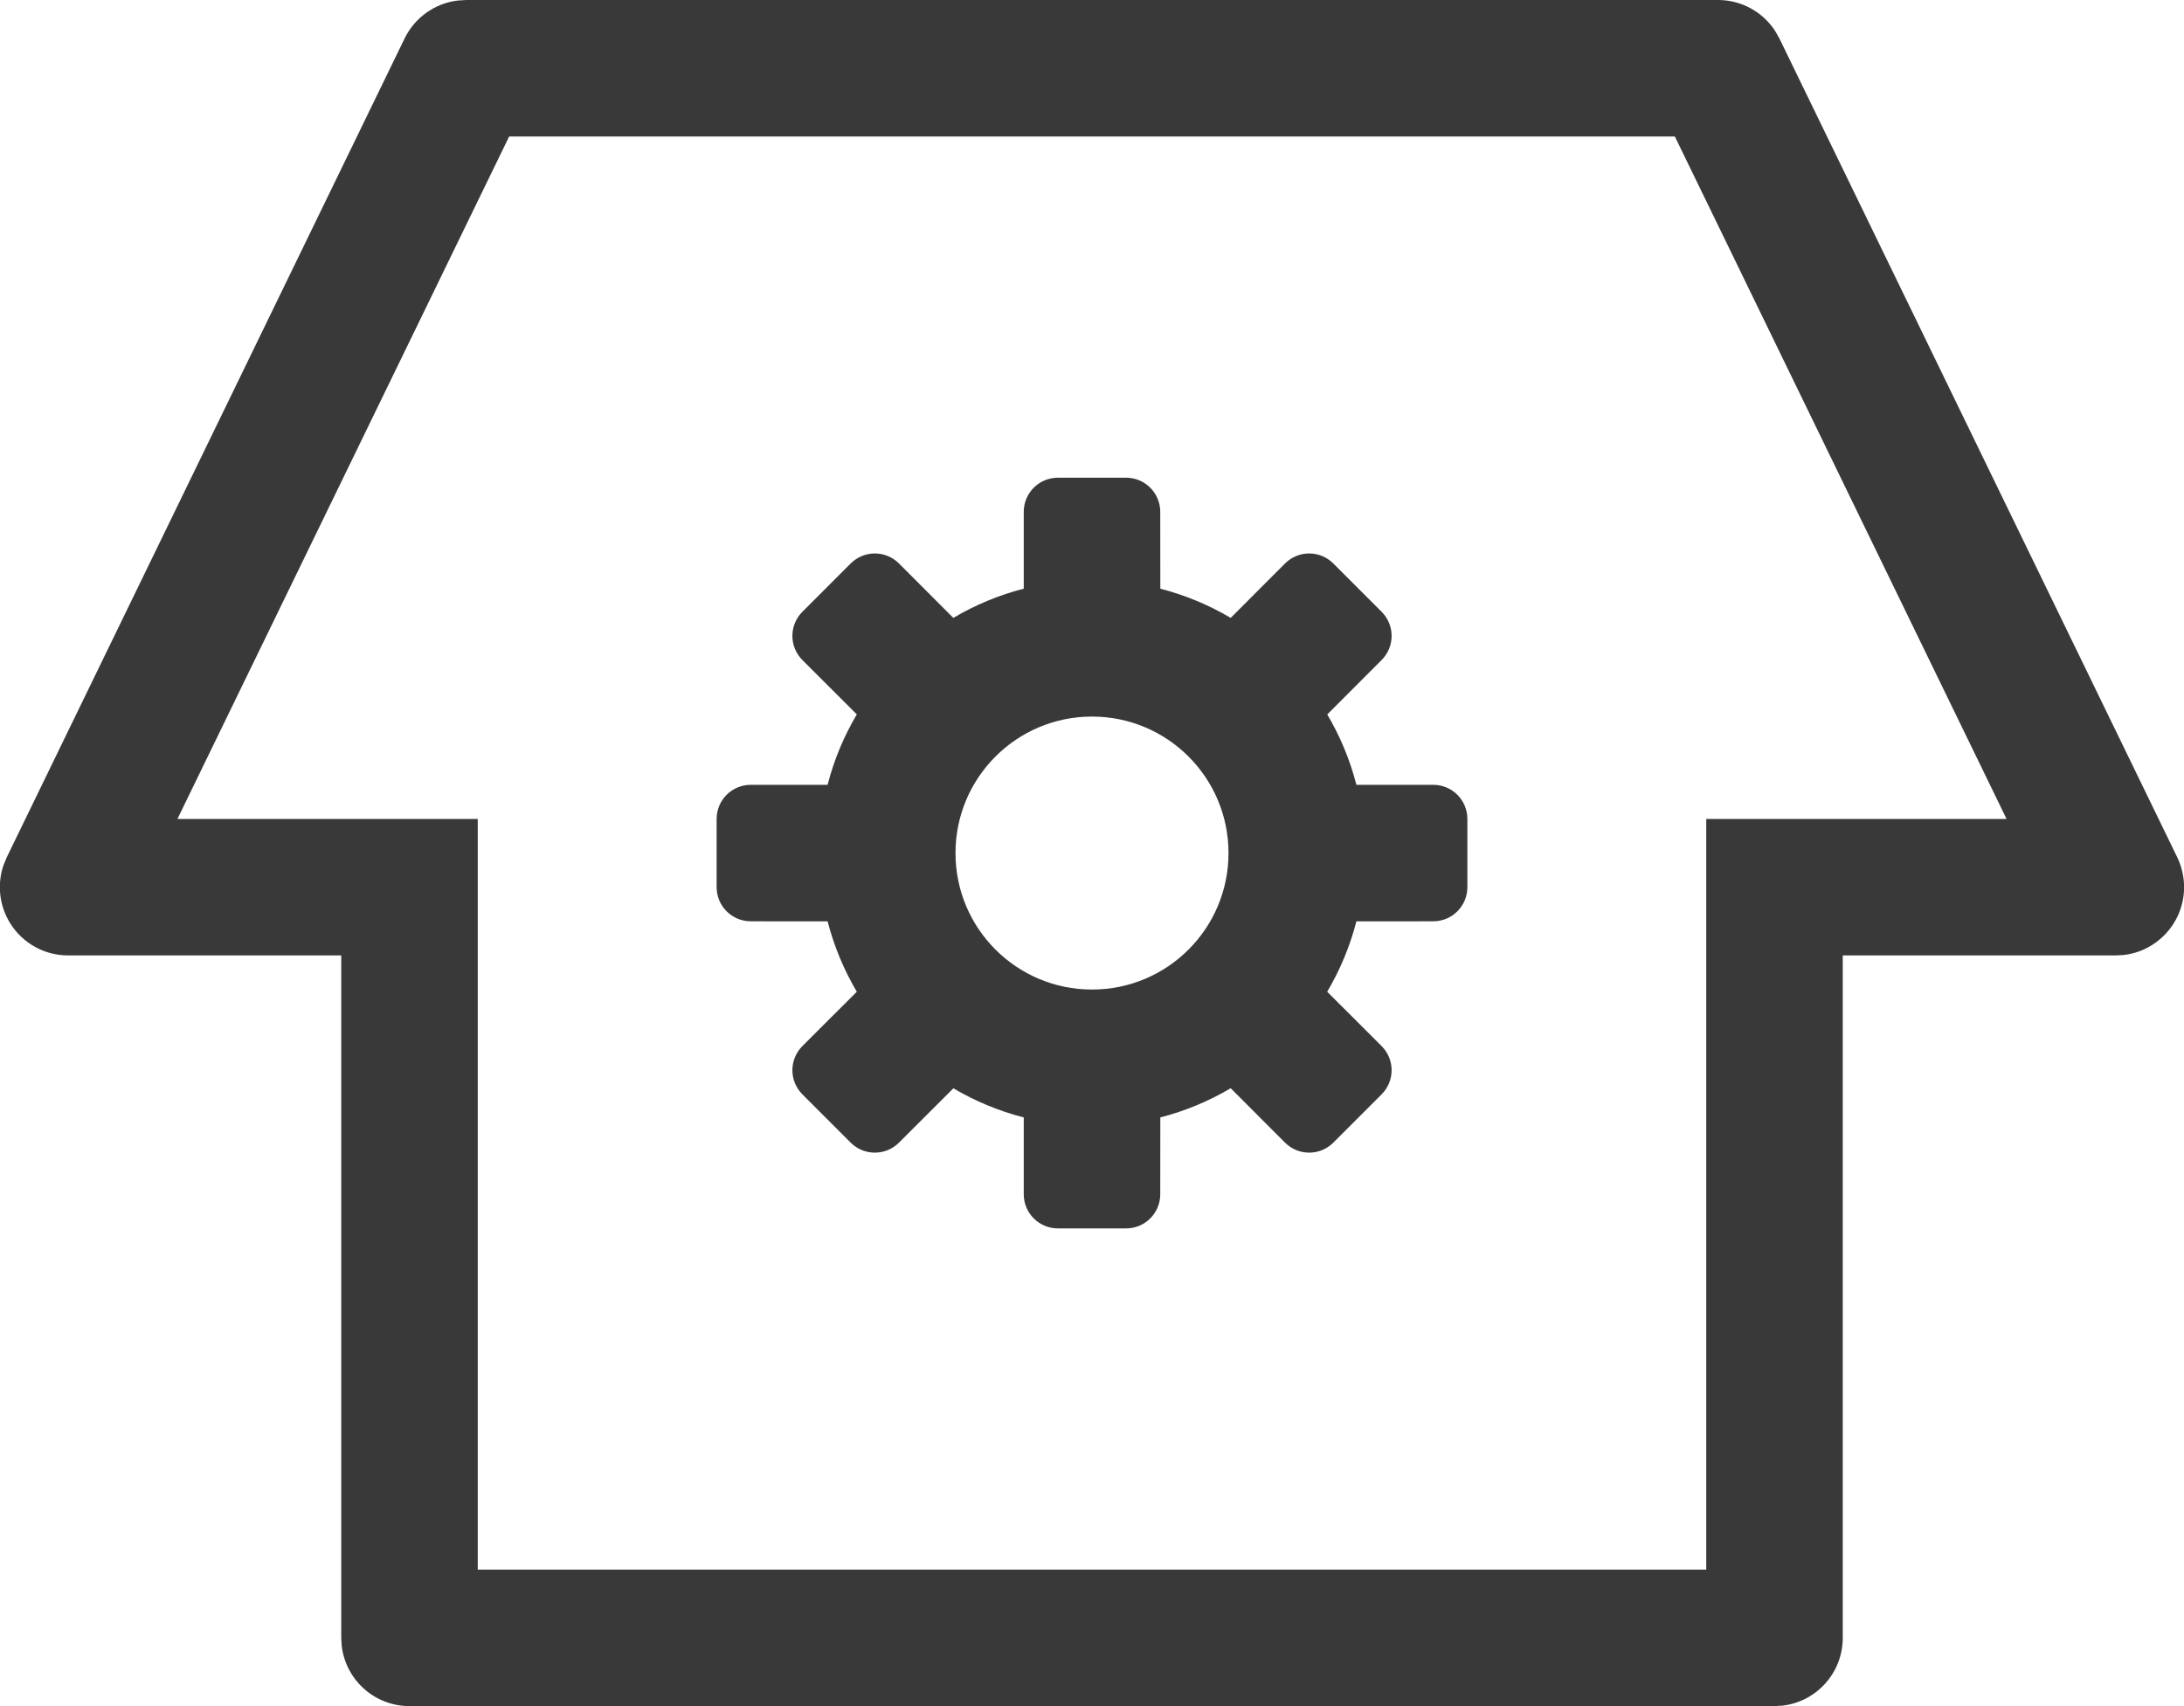<?xml version="1.0" encoding="UTF-8"?>
<svg width="32px" height="25px" viewBox="0 0 32 25" version="1.1" xmlns="http://www.w3.org/2000/svg" xmlns:xlink="http://www.w3.org/1999/xlink">
    <title>icon/no_container/home_setup</title>
    <g id="Icons-variable-width---for-Exporting-only" stroke="none" stroke-width="1" fill="none" fill-rule="evenodd">
        <g id="icon-/-32-/-home-setup" transform="translate(0, -3)" fill="#39393A">
            <path d="M25.17,3 C25.51,2.999 25.824,3.171 26.007,3.45 L26.07,3.56 L31.9,15.56 C31.974,15.713 32.009,15.882 32,16.052 C31.974,16.546 31.593,16.941 31.113,16.994 L31,17 L27,17 L27,27 C27,27.513 26.614,27.936 26.117,27.993 L26,28 L6,28 C5.487,28 5.064,27.614 5.007,27.117 L5,27 L5,17 L1,17 C0.654,17.001 0.333,16.823 0.15,16.53 C-0.01,16.274 -0.045,15.961 0.051,15.679 L0.1,15.56 L5.93,3.56 C6.08,3.255 6.372,3.049 6.704,3.008 L6.83,3 L25.17,3 Z M24.54,5 L7.46,5 L2.6,15 L7,15 L7,26 L25,26 L25,15 L29.4,15 L24.54,5 Z M16.5,10 C16.776,10 17,10.224 17,10.5 L17.001,11.626 C17.368,11.721 17.714,11.866 18.032,12.054 L18.828,11.257 C18.922,11.163 19.049,11.11 19.182,11.11 C19.315,11.11 19.442,11.163 19.536,11.257 L20.243,11.964 C20.337,12.058 20.39,12.185 20.39,12.318 C20.39,12.451 20.337,12.578 20.243,12.672 L19.447,13.469 C19.635,13.787 19.78,14.134 19.874,14.5 L21,14.5 C21.276,14.5 21.5,14.724 21.5,15 L21.5,16 C21.5,16.276 21.276,16.5 21,16.5 L19.874,16.501 C19.779,16.868 19.634,17.214 19.446,17.532 L20.243,18.328 C20.337,18.422 20.39,18.549 20.39,18.682 C20.39,18.815 20.337,18.942 20.243,19.036 L19.536,19.743 C19.442,19.837 19.315,19.89 19.182,19.89 C19.049,19.89 18.922,19.837 18.828,19.743 L18.032,18.946 C17.714,19.134 17.368,19.279 17.001,19.374 L17,20.5 C17,20.776 16.776,21 16.5,21 L15.5,21 C15.224,21 15,20.776 15,20.5 L15,19.374 C14.634,19.28 14.287,19.135 13.969,18.947 L13.172,19.743 C13.078,19.837 12.951,19.89 12.818,19.89 C12.685,19.89 12.558,19.837 12.464,19.743 L11.757,19.036 C11.663,18.942 11.61,18.815 11.61,18.682 C11.61,18.549 11.663,18.422 11.757,18.328 L12.554,17.532 C12.366,17.214 12.221,16.868 12.126,16.501 L11,16.5 C10.724,16.5 10.5,16.276 10.5,16 L10.5,15 C10.5,14.724 10.724,14.5 11,14.5 L12.126,14.5 C12.22,14.133 12.366,13.786 12.554,13.468 L11.757,12.672 C11.663,12.578 11.61,12.451 11.61,12.318 C11.61,12.185 11.663,12.058 11.757,11.964 L12.464,11.257 C12.558,11.163 12.685,11.11 12.818,11.11 C12.951,11.11 13.078,11.163 13.172,11.257 L13.968,12.054 C14.286,11.866 14.633,11.72 15,11.626 L15,10.5 C15,10.224 15.224,10 15.5,10 L16.5,10 Z M16,13.5 C14.895,13.5 14,14.395 14,15.5 C14,16.605 14.895,17.5 16,17.5 C17.105,17.5 18,16.605 18,15.5 C18,14.395 17.105,13.5 16,13.5 Z" id="●-icon"></path>
        </g>
    </g>
</svg>